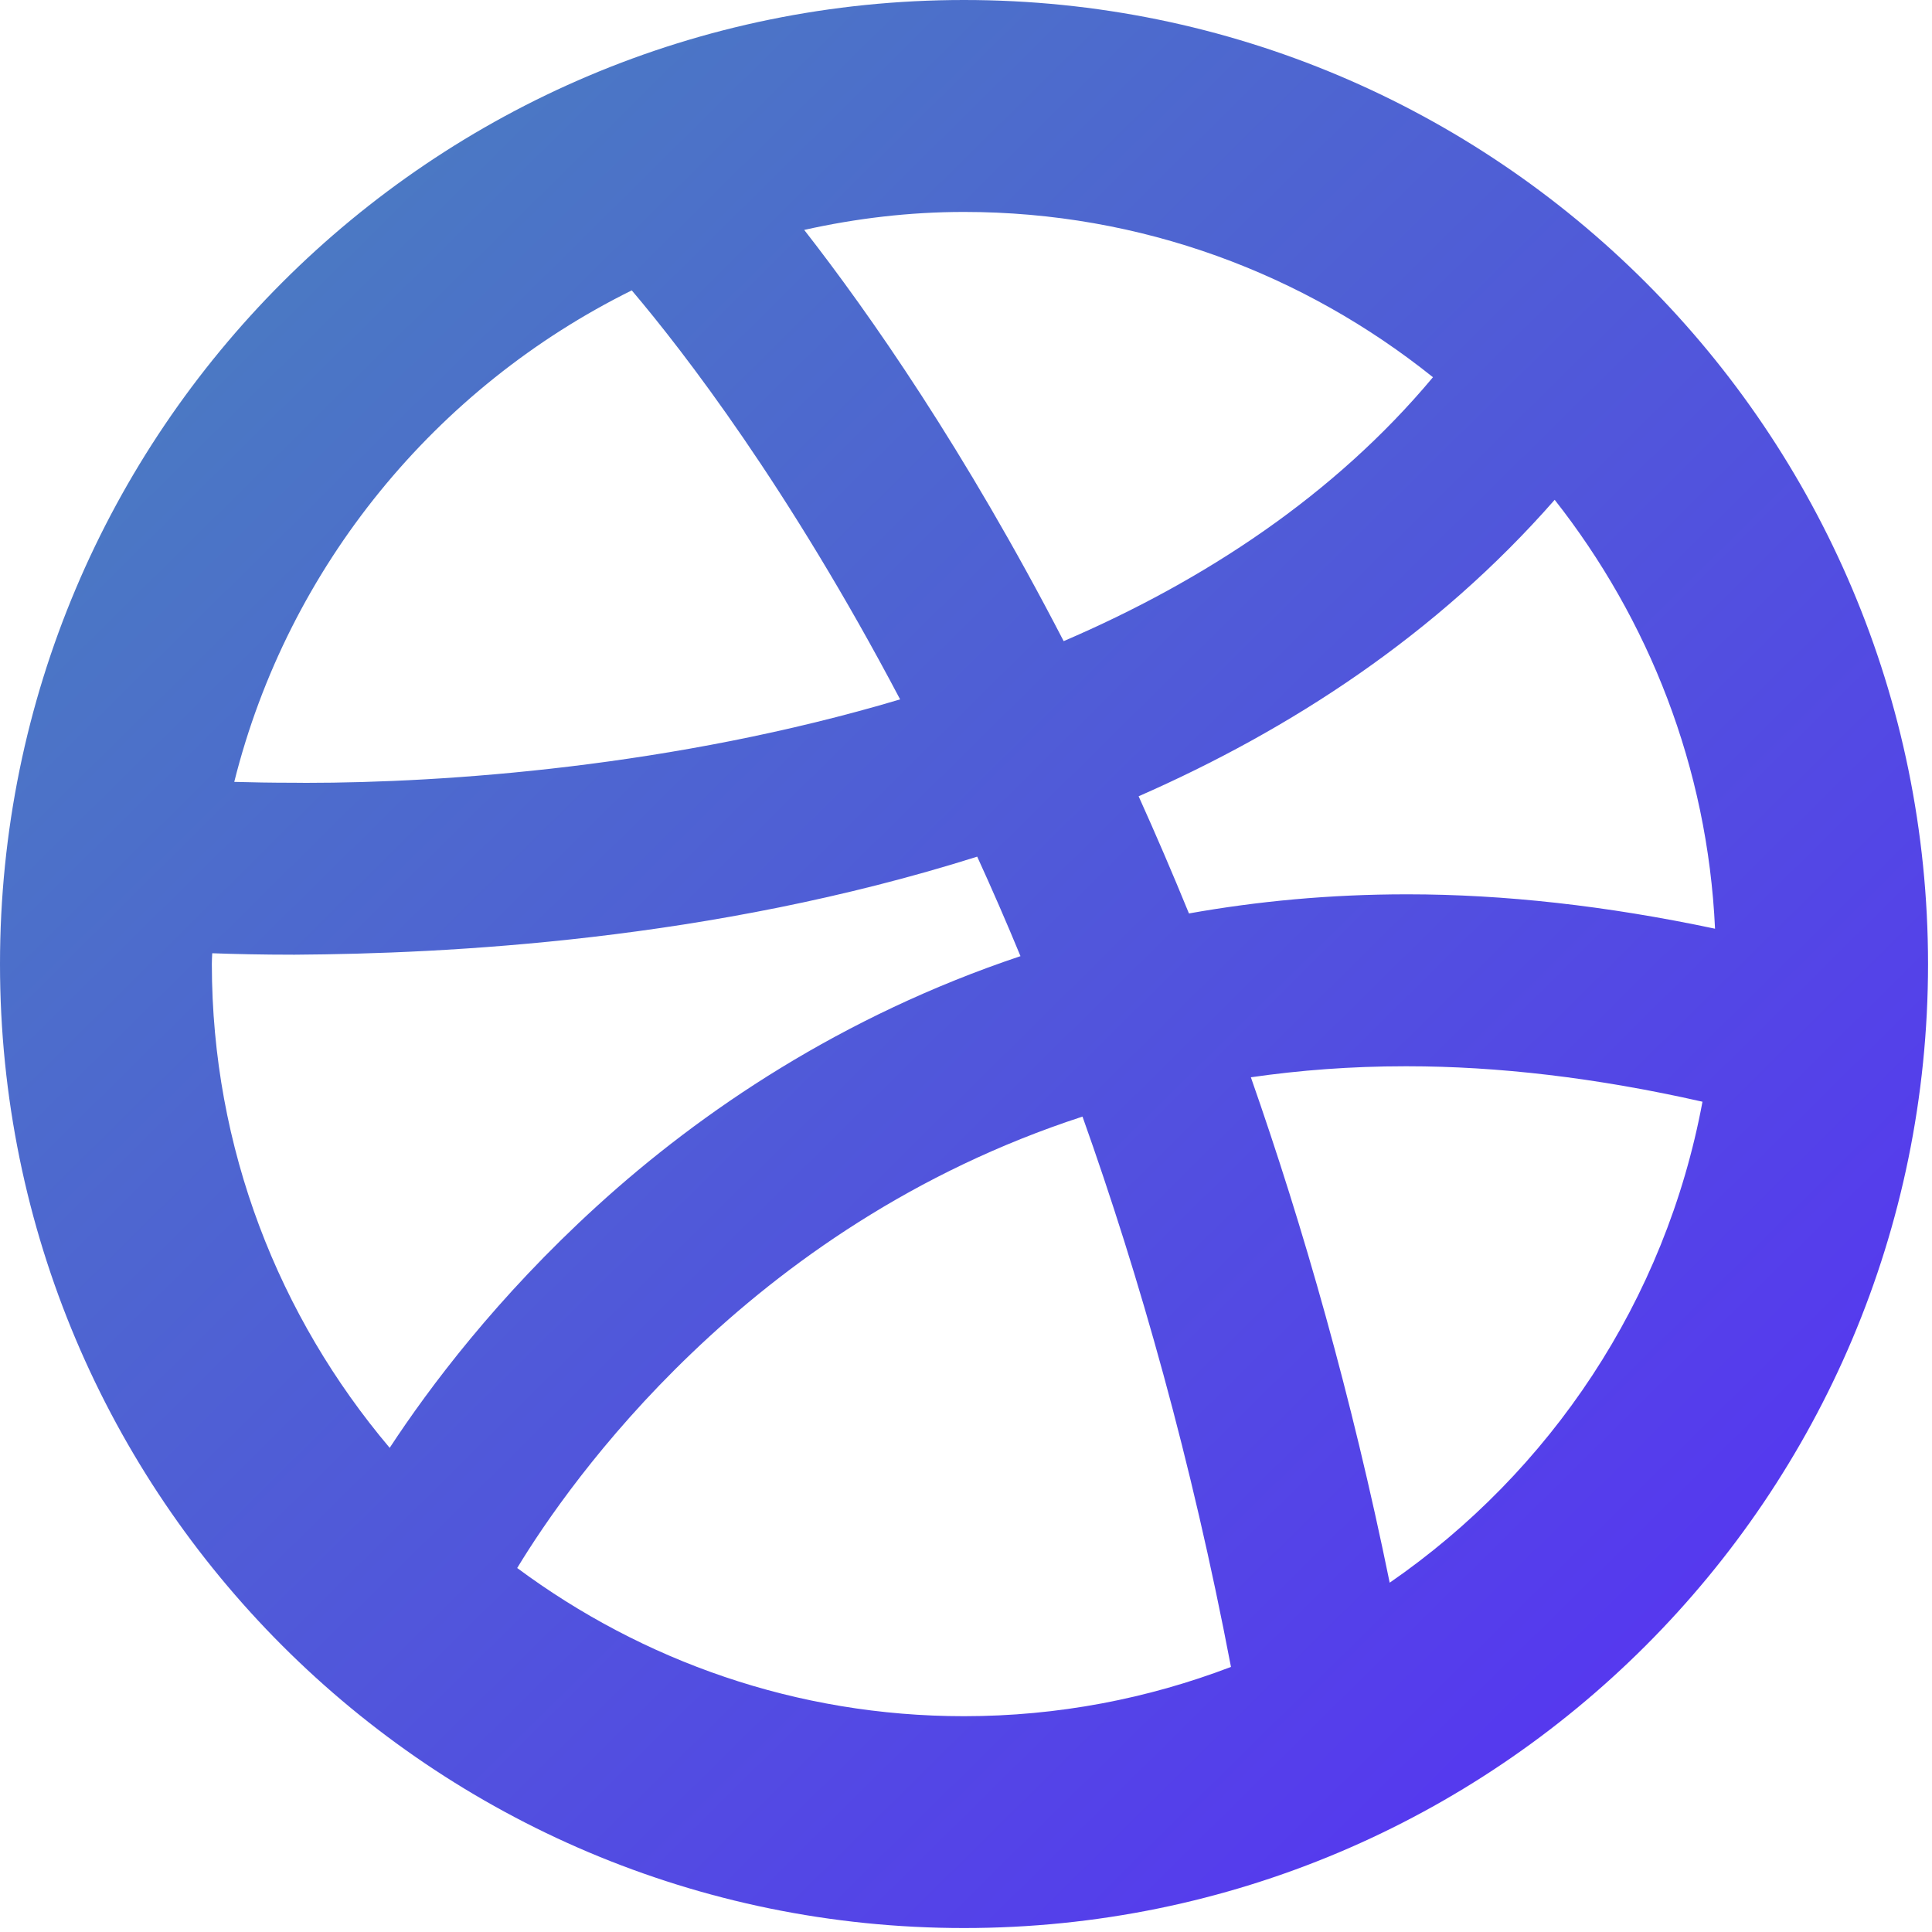 <?xml version="1.0" encoding="UTF-8"?>
<svg width="20px" height="20px" viewBox="0 0 20 20" version="1.1" xmlns="http://www.w3.org/2000/svg" xmlns:xlink="http://www.w3.org/1999/xlink">
    <!-- Generator: Sketch 47 (45396) - http://www.bohemiancoding.com/sketch -->
    <title>dribbble-logo</title>
    <desc>Created with Sketch.</desc>
    <defs>
        <linearGradient x1="-58.167%" y1="-60.077%" x2="100%" y2="100%" id="linearGradient-1">
            <stop stop-color="#3FBC96" offset="0%"></stop>
            <stop stop-color="#582BF8" offset="100%"></stop>
        </linearGradient>
    </defs>
    <g id="Page-1" stroke="none" stroke-width="1" fill="none" fill-rule="evenodd">
        <g id="Desktop-HD" transform="translate(-1131, -614)" fill-rule="nonzero" fill="url(#linearGradient-1)">
            <g id="Left-column" transform="translate(249, 65)">
                <g id="BBB-tile" transform="translate(844, 511)">
                    <g id="dribbble-logo" transform="translate(38, 38)">
                        <path d="M9.979,0 C4.467,0 0,4.468 0,9.98 C0,15.491 4.467,19.959 9.979,19.959 C15.491,19.959 19.958,15.491 19.959,9.98 C19.958,4.468 15.491,0 9.979,0 Z M16.094,5.174 C17.067,6.411 17.677,7.942 17.754,9.614 C16.627,9.375 15.563,9.258 14.571,9.258 L14.571,9.258 L14.563,9.258 C13.764,9.258 13.014,9.33 12.308,9.456 C12.136,9.035 11.962,8.631 11.787,8.243 C13.36,7.553 14.871,6.57 16.094,5.174 Z M9.979,2.194 C11.816,2.194 13.5,2.836 14.834,3.905 C13.813,5.127 12.466,6.012 11.011,6.637 C9.988,4.659 9,3.245 8.325,2.38 C8.859,2.261 9.411,2.194 9.979,2.194 Z M6.54,3.006 C7.081,3.644 8.163,5.048 9.318,7.24 C6.968,7.94 4.601,8.104 3.169,8.104 C3.128,8.104 3.088,8.104 3.048,8.103 L3.047,8.103 C2.806,8.103 2.599,8.099 2.425,8.094 C2.984,5.859 4.516,4.007 6.54,3.006 Z M2.193,9.98 C2.193,9.943 2.195,9.906 2.197,9.868 C2.419,9.876 2.704,9.883 3.047,9.883 L3.049,9.883 C4.614,9.873 7.347,9.742 10.116,8.868 C10.267,9.198 10.417,9.542 10.564,9.898 C8.715,10.517 7.258,11.502 6.181,12.484 C5.144,13.428 4.443,14.364 4.034,14.988 C2.888,13.632 2.194,11.889 2.193,9.98 Z M9.979,17.766 C8.246,17.766 6.649,17.193 5.354,16.232 C5.629,15.778 6.22,14.907 7.16,14.008 C8.127,13.081 9.462,12.127 11.206,11.559 C11.798,13.22 12.335,15.119 12.743,17.256 C11.883,17.584 10.953,17.766 9.979,17.766 Z M14.386,16.384 C13.991,14.45 13.494,12.707 12.949,11.152 C13.454,11.079 13.985,11.038 14.545,11.038 L14.566,11.038 L14.567,11.038 L14.568,11.038 C15.497,11.038 16.517,11.154 17.624,11.405 C17.241,13.464 16.048,15.237 14.386,16.384 Z" id="Dribbble"></path>
                    </g>
                </g>
            </g>
        </g>
    </g>
</svg>